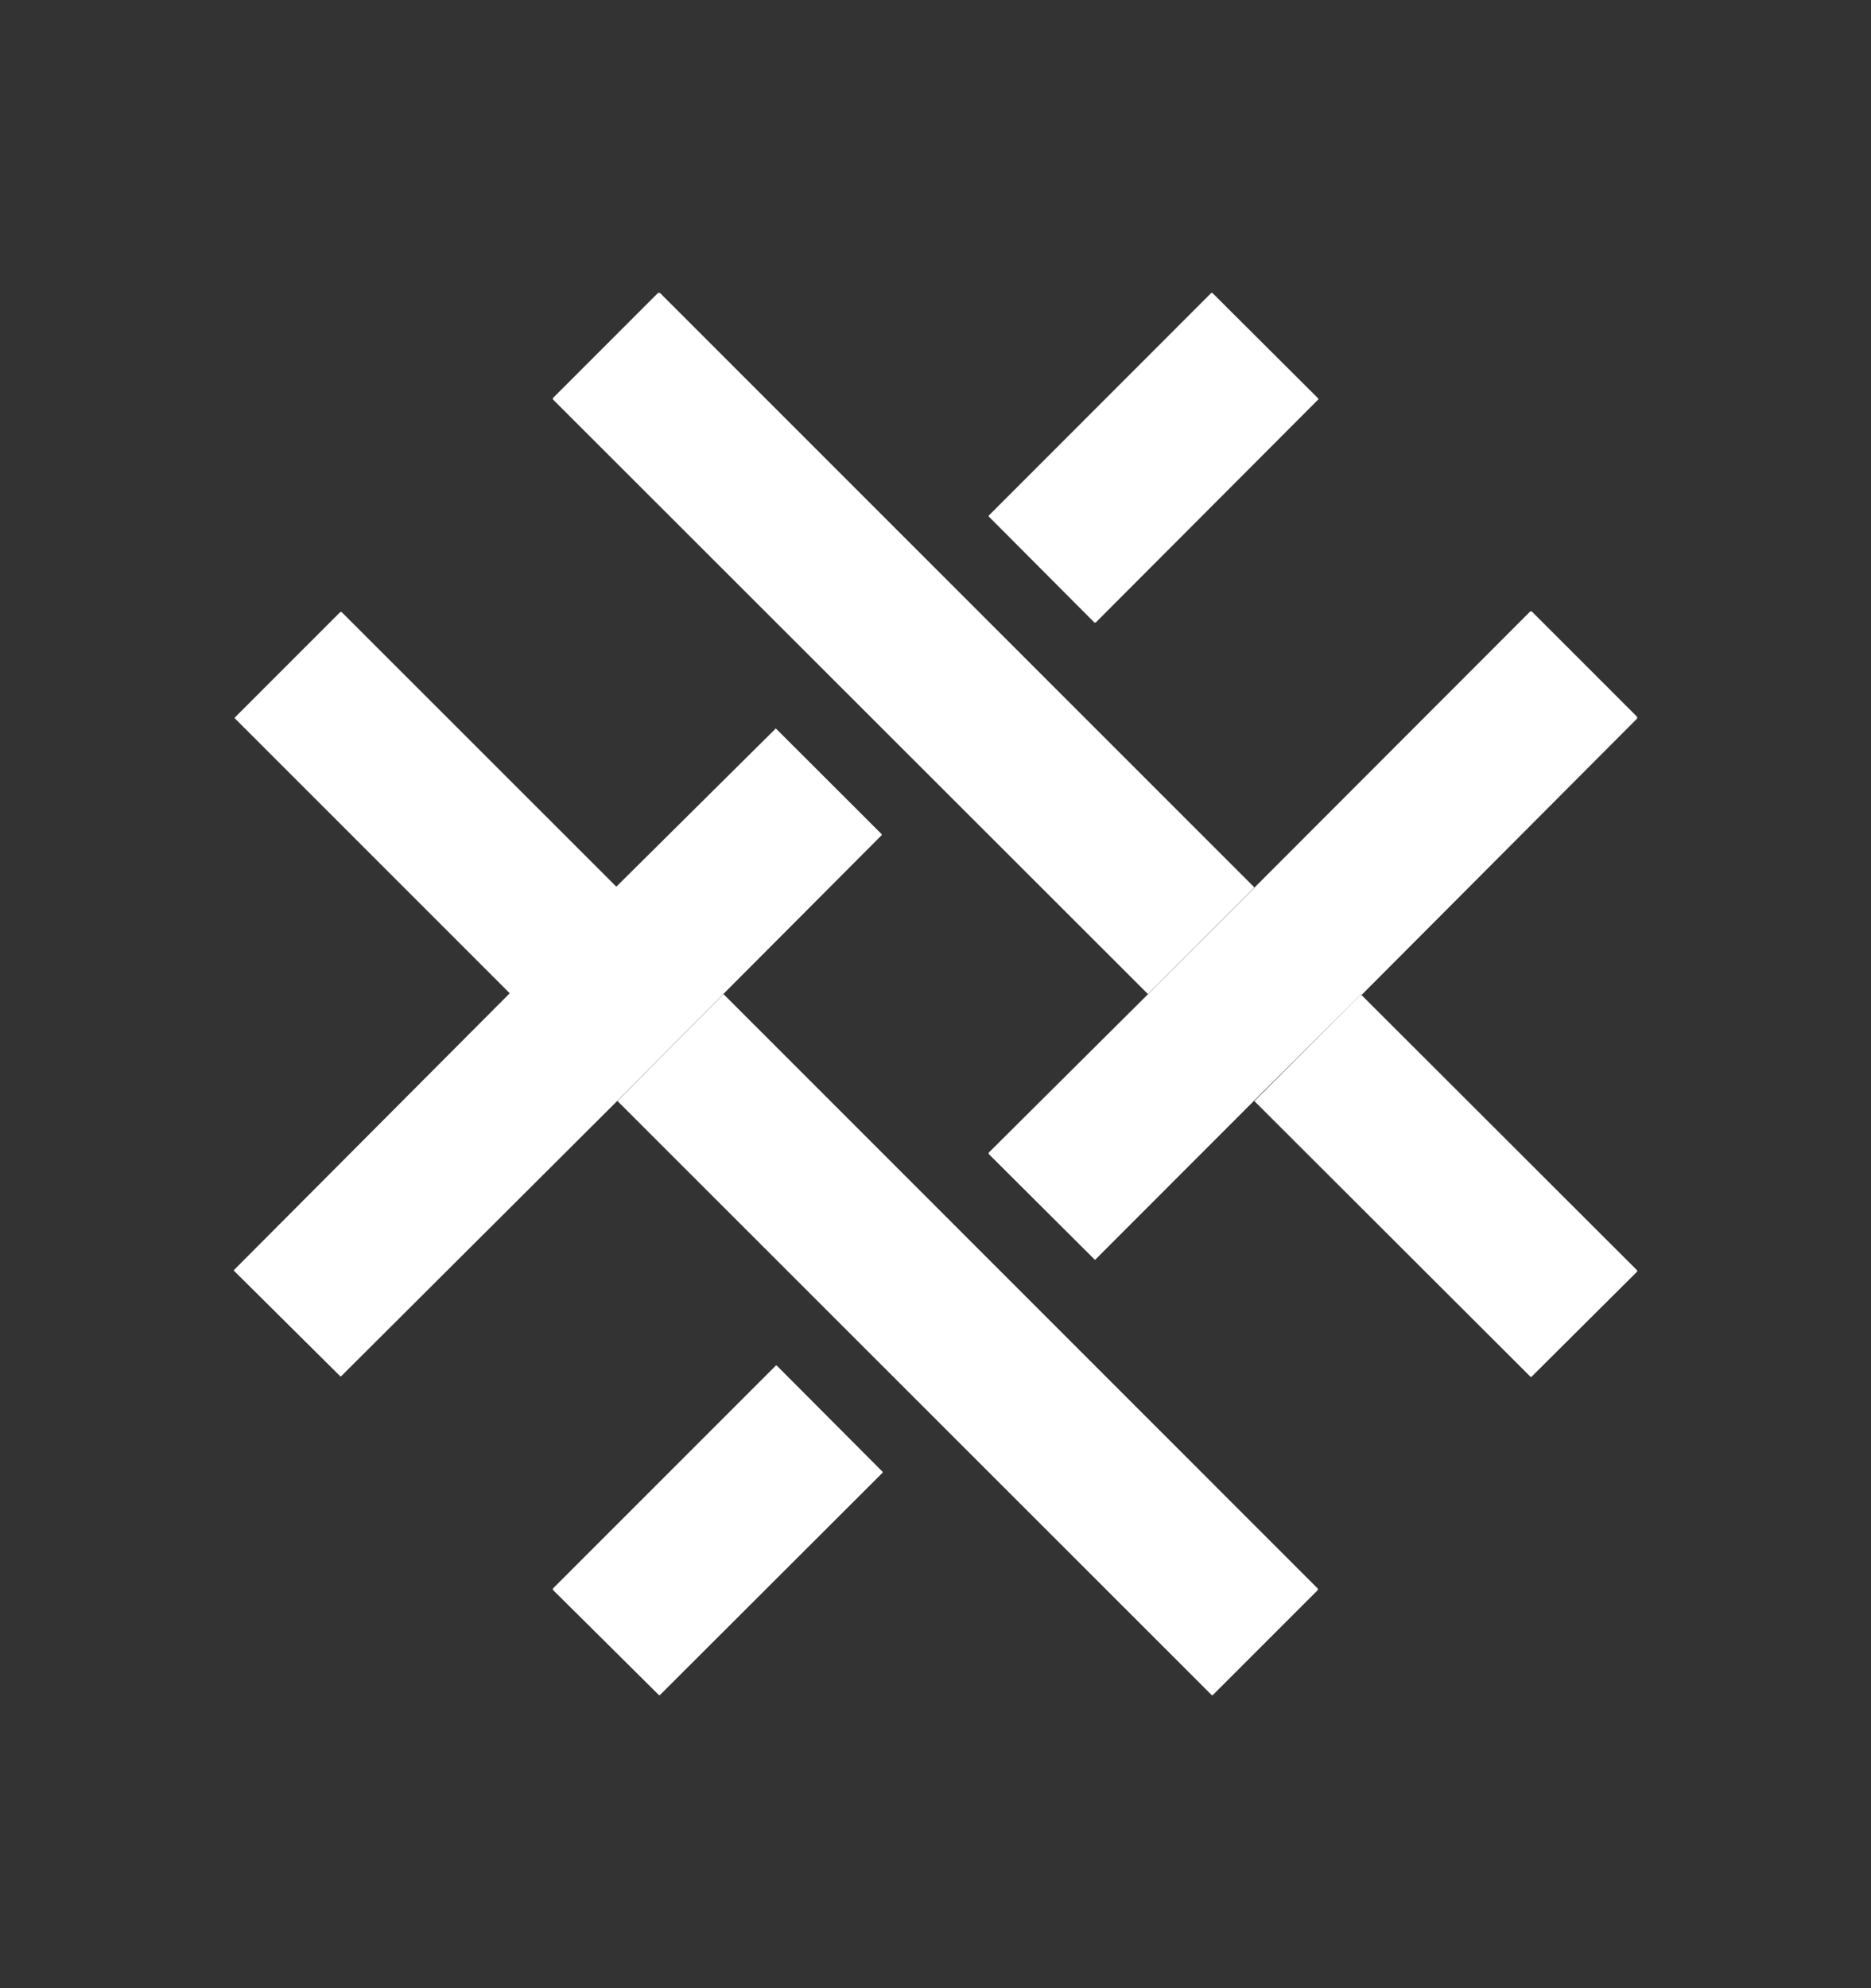 <svg width="16" height="17" viewBox="0 0 16 17" fill="none" xmlns="http://www.w3.org/2000/svg">
<rect x="0" y="0" width="16" height="17" fill="#333333" stroke="none"/>
<path d="M10.727 7.588L9.817 8.5L4.728 3.415V3.404L5.628 2.504H5.643L10.727 7.588ZM11.274 3.408L10.367 2.504H10.359L8.455 4.409V4.416L9.359 5.323H9.37L11.274 3.415V3.408ZM5.272 7.584L4.365 8.499L2.01 6.144L2.008 6.141V6.135L2.01 6.133L2.91 5.233H2.921L5.276 7.587L5.272 7.584Z" fill="white"/>
<path d="M11.638 8.503L10.727 9.409L9.366 10.771H9.362L8.459 9.871L8.455 9.864V9.856L9.819 8.499L13.085 5.229C13.088 5.228 13.09 5.227 13.093 5.227C13.095 5.227 13.098 5.228 13.1 5.229L14 6.129V6.144L11.645 8.506L11.638 8.503ZM6.187 8.499L5.279 9.413L2.917 11.768L2.913 11.769L2.91 11.768L2.003 10.868L2 10.867V10.863L2.001 10.859L2.003 10.857L4.357 8.495L5.268 7.584L6.629 6.234V6.231L6.633 6.229L6.637 6.231L7.54 7.133V7.141L6.183 8.502L6.187 8.499Z" fill="white"/>
<path d="M6.187 8.5L11.27 13.584V13.595L10.37 14.495H10.363L5.28 9.414L6.187 8.5ZM11.638 8.503L14 10.862V10.873L13.096 11.773H13.089L10.727 9.415L11.633 8.507H11.641L11.638 8.503ZM4.728 13.583L6.633 11.678L6.635 11.676H6.641L6.644 11.678L7.544 12.581H7.547V12.585L7.548 12.589L7.547 12.593L5.643 14.494H5.635L4.728 13.594V13.59L4.727 13.587L4.728 13.583Z" fill="white"/>
</svg>
